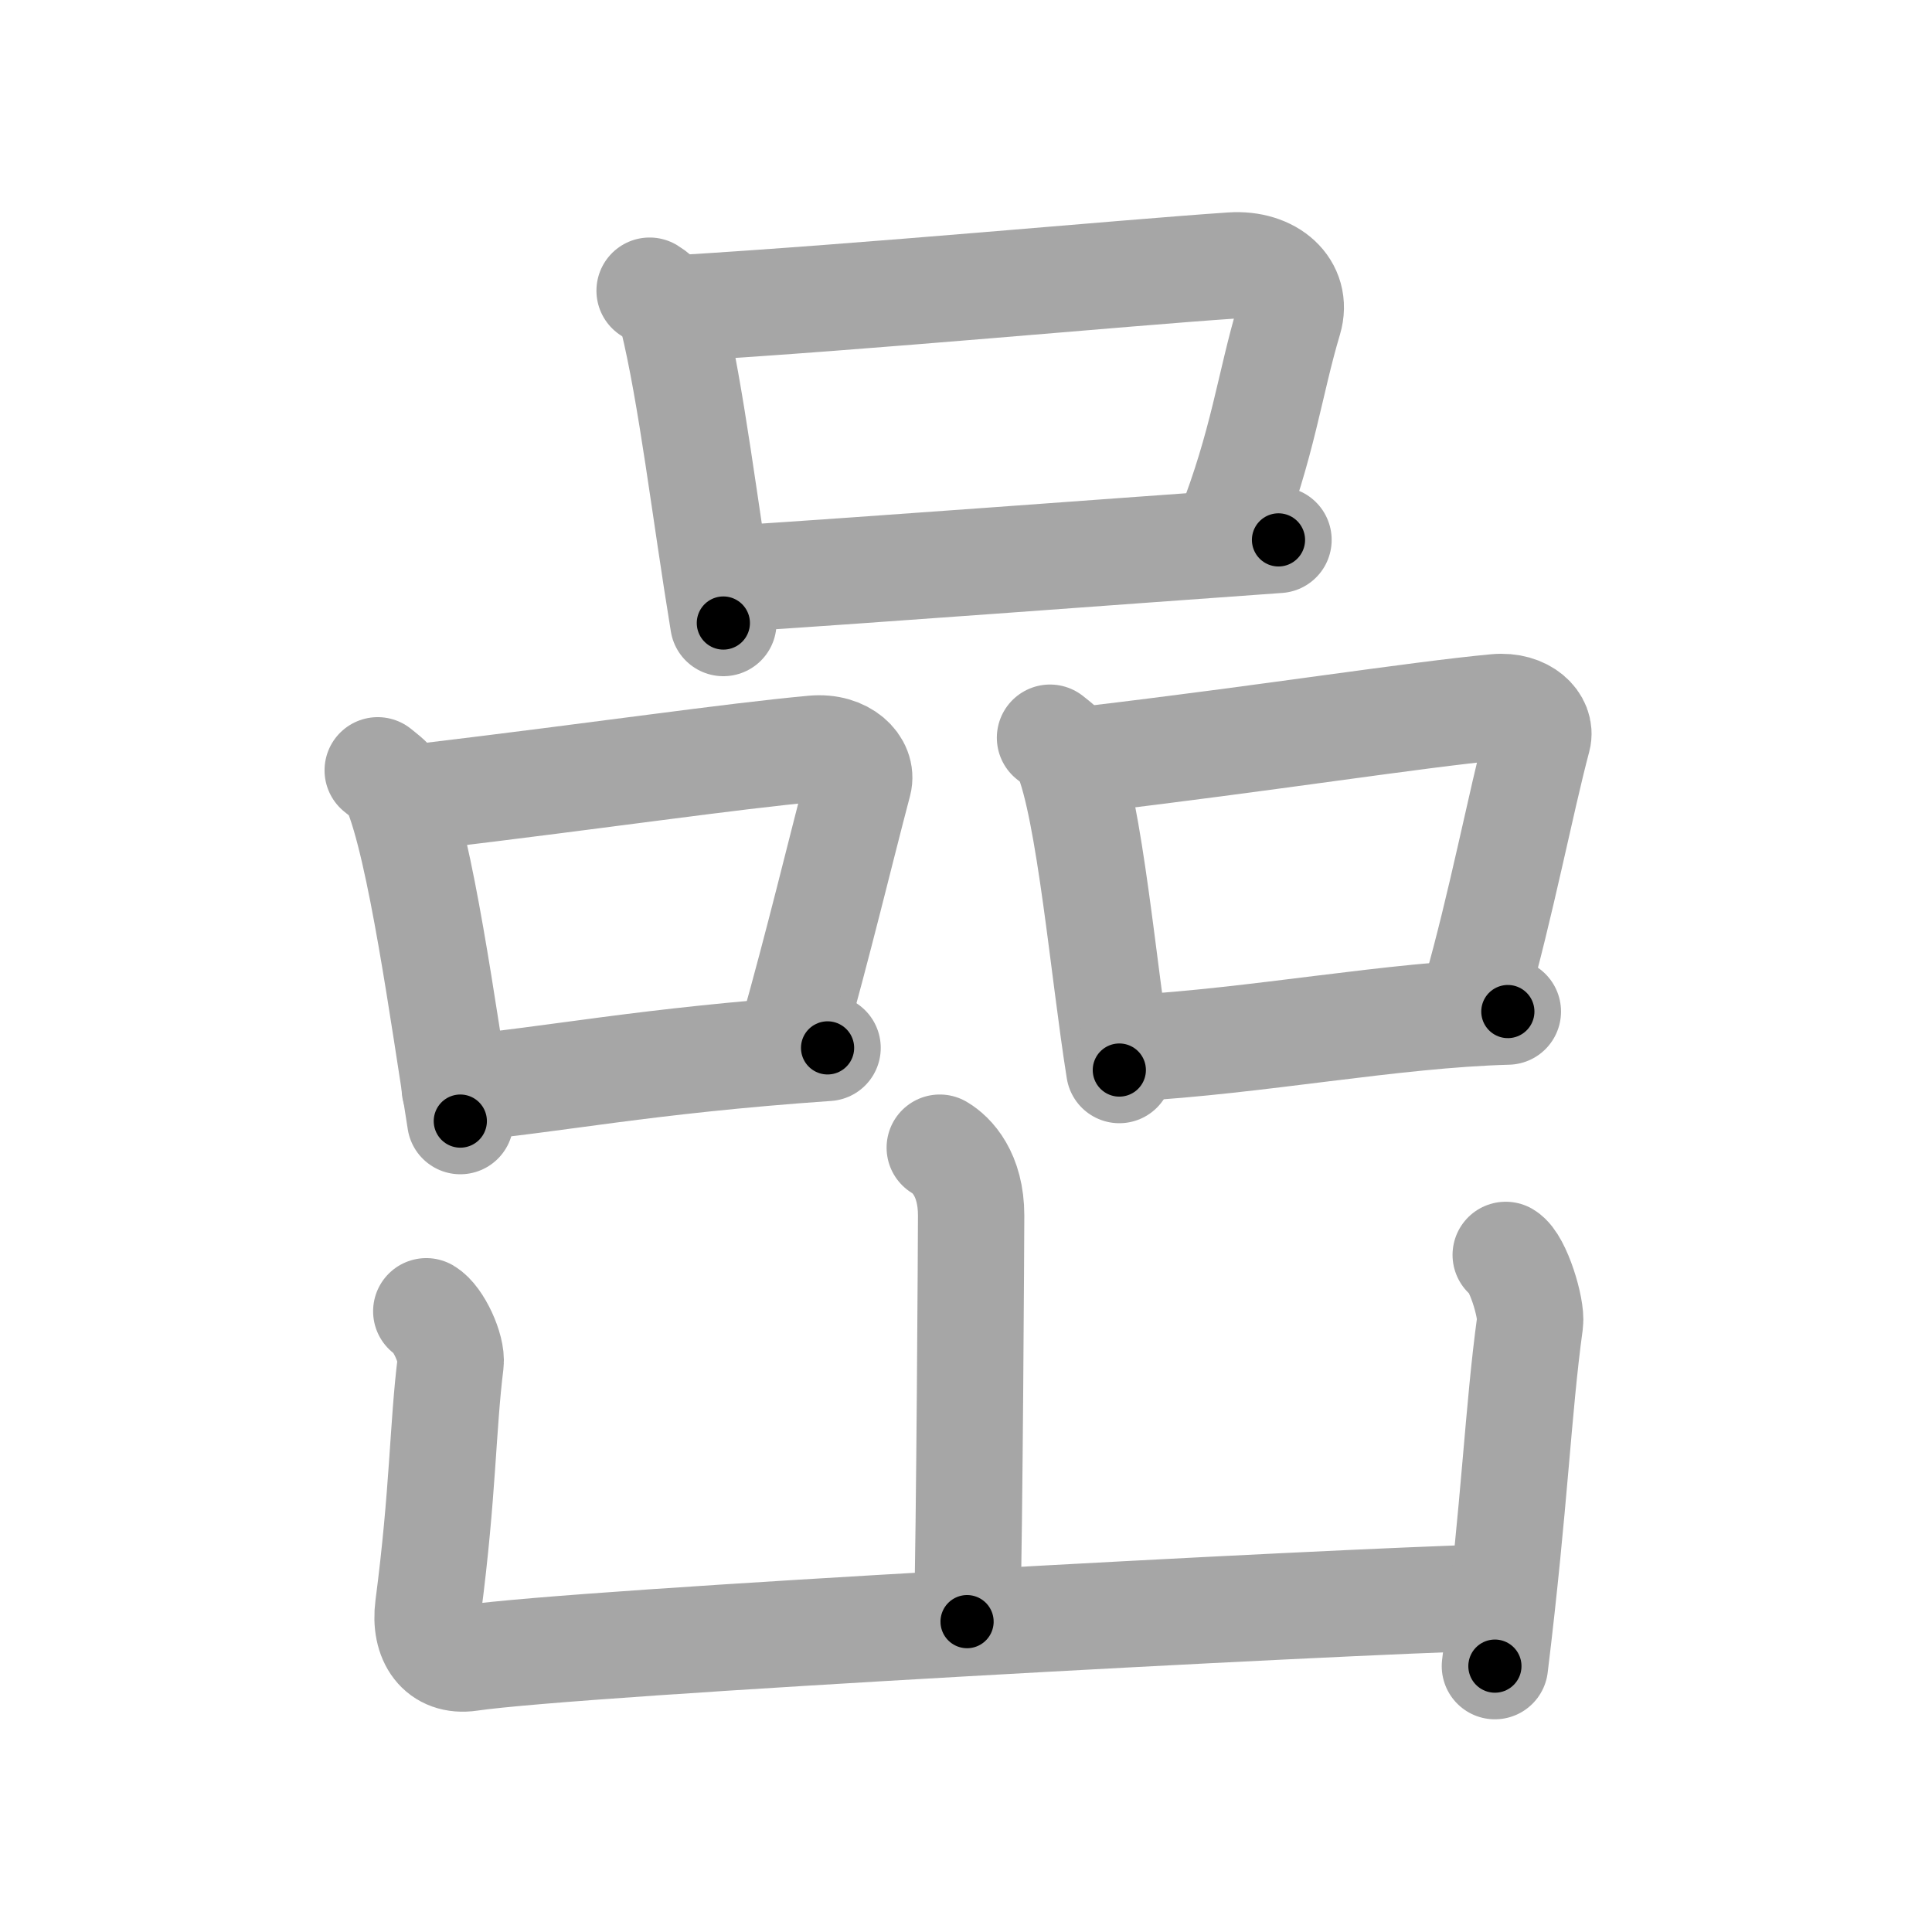 <svg xmlns="http://www.w3.org/2000/svg" viewBox="0 0 109 109" id="5d52"><g fill="none" stroke="#a6a6a6" stroke-width="6" stroke-linecap="round" stroke-linejoin="round"><g><g><g><path d="M36.65,16.4c0.52,0.31,1.17,1.02,1.28,1.46c1.08,4.39,1.83,10.89,2.88,17.29" /><path d="M38.18,17.4c10.82-0.65,25.22-2.01,31.3-2.42c2.22-0.15,3.77,1.26,3.24,3.05c-1.1,3.68-1.45,6.98-3.41,11.98" /><path d="M41.85,32.62c7.14-0.46,20.48-1.46,30.28-2.16" /></g><g><g><path d="M21.31,43.46c0.41,0.34,0.83,0.62,1.01,1.05c1.42,3.37,2.68,12.68,3.65,18.74" /><path d="M23.86,44.95c10.35-1.24,17.25-2.27,22.03-2.71c1.75-0.16,2.8,0.96,2.55,1.91c-1.04,3.94-2.25,9.03-3.79,14.48" /><path d="M25.66,61.43c5.62-0.5,10.55-1.58,21.03-2.31" /></g><g><path d="M59.24,41.62c0.38,0.31,0.77,0.57,0.93,0.96c1.31,3.09,2.09,12.24,2.98,17.79" /><path d="M61.6,42.82c9.58-1.13,18.37-2.51,22.8-2.92c1.62-0.15,2.59,0.88,2.36,1.75c-0.96,3.61-2.08,9.46-3.51,14.46" /><path d="M63.74,59.14c7.25-0.4,14.76-1.89,21.33-2.07" /></g></g></g><g><path d="M53.02,64.75c0.68,0.4,1.77,1.5,1.77,3.83c0,0.82-0.09,17.86-0.23,22.91" /><path d="M24.05,73.98c0.68,0.4,1.47,2.12,1.37,2.93c-0.45,3.61-0.42,7.33-1.26,13.75c-0.24,1.84,0.65,3.13,2.35,2.88c6.09-0.9,49.02-3.19,57.59-3.41" /><path d="M84.95,70.8c0.69,0.41,1.48,3.02,1.37,3.83c-0.68,4.96-0.85,10.12-1.98,19.37" /></g></g></g><g fill="none" stroke="#000" stroke-width="3" stroke-linecap="round" stroke-linejoin="round"><path d="M36.65,16.4c0.52,0.31,1.17,1.02,1.28,1.46c1.08,4.39,1.83,10.89,2.88,17.29" stroke-dasharray="19.509" stroke-dashoffset="19.509"><animate attributeName="stroke-dashoffset" values="19.509;19.509;0" dur="0.195s" fill="freeze" begin="0s;5d52.click" /></path><path d="M38.18,17.4c10.82-0.65,25.22-2.01,31.3-2.42c2.22-0.15,3.77,1.26,3.24,3.05c-1.1,3.68-1.45,6.98-3.41,11.98" stroke-dasharray="49.168" stroke-dashoffset="49.168"><animate attributeName="stroke-dashoffset" values="49.168" fill="freeze" begin="5d52.click" /><animate attributeName="stroke-dashoffset" values="49.168;49.168;0" keyTimes="0;0.284;1" dur="0.687s" fill="freeze" begin="0s;5d52.click" /></path><path d="M41.85,32.62c7.14-0.46,20.48-1.46,30.28-2.16" stroke-dasharray="30.358" stroke-dashoffset="30.358"><animate attributeName="stroke-dashoffset" values="30.358" fill="freeze" begin="5d52.click" /><animate attributeName="stroke-dashoffset" values="30.358;30.358;0" keyTimes="0;0.693;1" dur="0.991s" fill="freeze" begin="0s;5d52.click" /></path><path d="M21.31,43.46c0.41,0.34,0.83,0.62,1.01,1.05c1.42,3.37,2.68,12.68,3.65,18.74" stroke-dasharray="20.593" stroke-dashoffset="20.593"><animate attributeName="stroke-dashoffset" values="20.593" fill="freeze" begin="5d52.click" /><animate attributeName="stroke-dashoffset" values="20.593;20.593;0" keyTimes="0;0.828;1" dur="1.197s" fill="freeze" begin="0s;5d52.click" /></path><path d="M23.86,44.95c10.35-1.24,17.25-2.27,22.03-2.71c1.75-0.16,2.8,0.96,2.55,1.91c-1.04,3.94-2.25,9.03-3.79,14.48" stroke-dasharray="40.867" stroke-dashoffset="40.867"><animate attributeName="stroke-dashoffset" values="40.867" fill="freeze" begin="5d52.click" /><animate attributeName="stroke-dashoffset" values="40.867;40.867;0" keyTimes="0;0.745;1" dur="1.606s" fill="freeze" begin="0s;5d52.click" /></path><path d="M25.66,61.43c5.62-0.5,10.55-1.58,21.03-2.31" stroke-dasharray="21.162" stroke-dashoffset="21.162"><animate attributeName="stroke-dashoffset" values="21.162" fill="freeze" begin="5d52.click" /><animate attributeName="stroke-dashoffset" values="21.162;21.162;0" keyTimes="0;0.883;1" dur="1.818s" fill="freeze" begin="0s;5d52.click" /></path><path d="M59.24,41.62c0.38,0.31,0.77,0.57,0.93,0.96c1.31,3.09,2.09,12.24,2.98,17.79" stroke-dasharray="19.418" stroke-dashoffset="19.418"><animate attributeName="stroke-dashoffset" values="19.418" fill="freeze" begin="5d52.click" /><animate attributeName="stroke-dashoffset" values="19.418;19.418;0" keyTimes="0;0.904;1" dur="2.012s" fill="freeze" begin="0s;5d52.click" /></path><path d="M61.6,42.82c9.58-1.13,18.37-2.51,22.8-2.92c1.62-0.15,2.59,0.88,2.36,1.75c-0.96,3.61-2.08,9.46-3.51,14.46" stroke-dasharray="41.282" stroke-dashoffset="41.282"><animate attributeName="stroke-dashoffset" values="41.282" fill="freeze" begin="5d52.click" /><animate attributeName="stroke-dashoffset" values="41.282;41.282;0" keyTimes="0;0.83;1" dur="2.425s" fill="freeze" begin="0s;5d52.click" /></path><path d="M63.74,59.14c7.25-0.4,14.76-1.89,21.33-2.07" stroke-dasharray="21.438" stroke-dashoffset="21.438"><animate attributeName="stroke-dashoffset" values="21.438" fill="freeze" begin="5d52.click" /><animate attributeName="stroke-dashoffset" values="21.438;21.438;0" keyTimes="0;0.919;1" dur="2.639s" fill="freeze" begin="0s;5d52.click" /></path><path d="M53.02,64.75c0.68,0.4,1.77,1.5,1.77,3.83c0,0.82-0.09,17.86-0.23,22.91" stroke-dasharray="27.323" stroke-dashoffset="27.323"><animate attributeName="stroke-dashoffset" values="27.323" fill="freeze" begin="5d52.click" /><animate attributeName="stroke-dashoffset" values="27.323;27.323;0" keyTimes="0;0.906;1" dur="2.912s" fill="freeze" begin="0s;5d52.click" /></path><path d="M24.05,73.98c0.68,0.4,1.47,2.12,1.37,2.93c-0.45,3.61-0.42,7.33-1.26,13.75c-0.24,1.84,0.65,3.13,2.35,2.88c6.09-0.9,49.02-3.19,57.59-3.41" stroke-dasharray="79.291" stroke-dashoffset="79.291"><animate attributeName="stroke-dashoffset" values="79.291" fill="freeze" begin="5d52.click" /><animate attributeName="stroke-dashoffset" values="79.291;79.291;0" keyTimes="0;0.83;1" dur="3.508s" fill="freeze" begin="0s;5d52.click" /></path><path d="M84.95,70.8c0.69,0.41,1.48,3.02,1.37,3.83c-0.68,4.96-0.85,10.12-1.98,19.37" stroke-dasharray="23.636" stroke-dashoffset="23.636"><animate attributeName="stroke-dashoffset" values="23.636" fill="freeze" begin="5d52.click" /><animate attributeName="stroke-dashoffset" values="23.636;23.636;0" keyTimes="0;0.937;1" dur="3.744s" fill="freeze" begin="0s;5d52.click" /></path></g></svg>